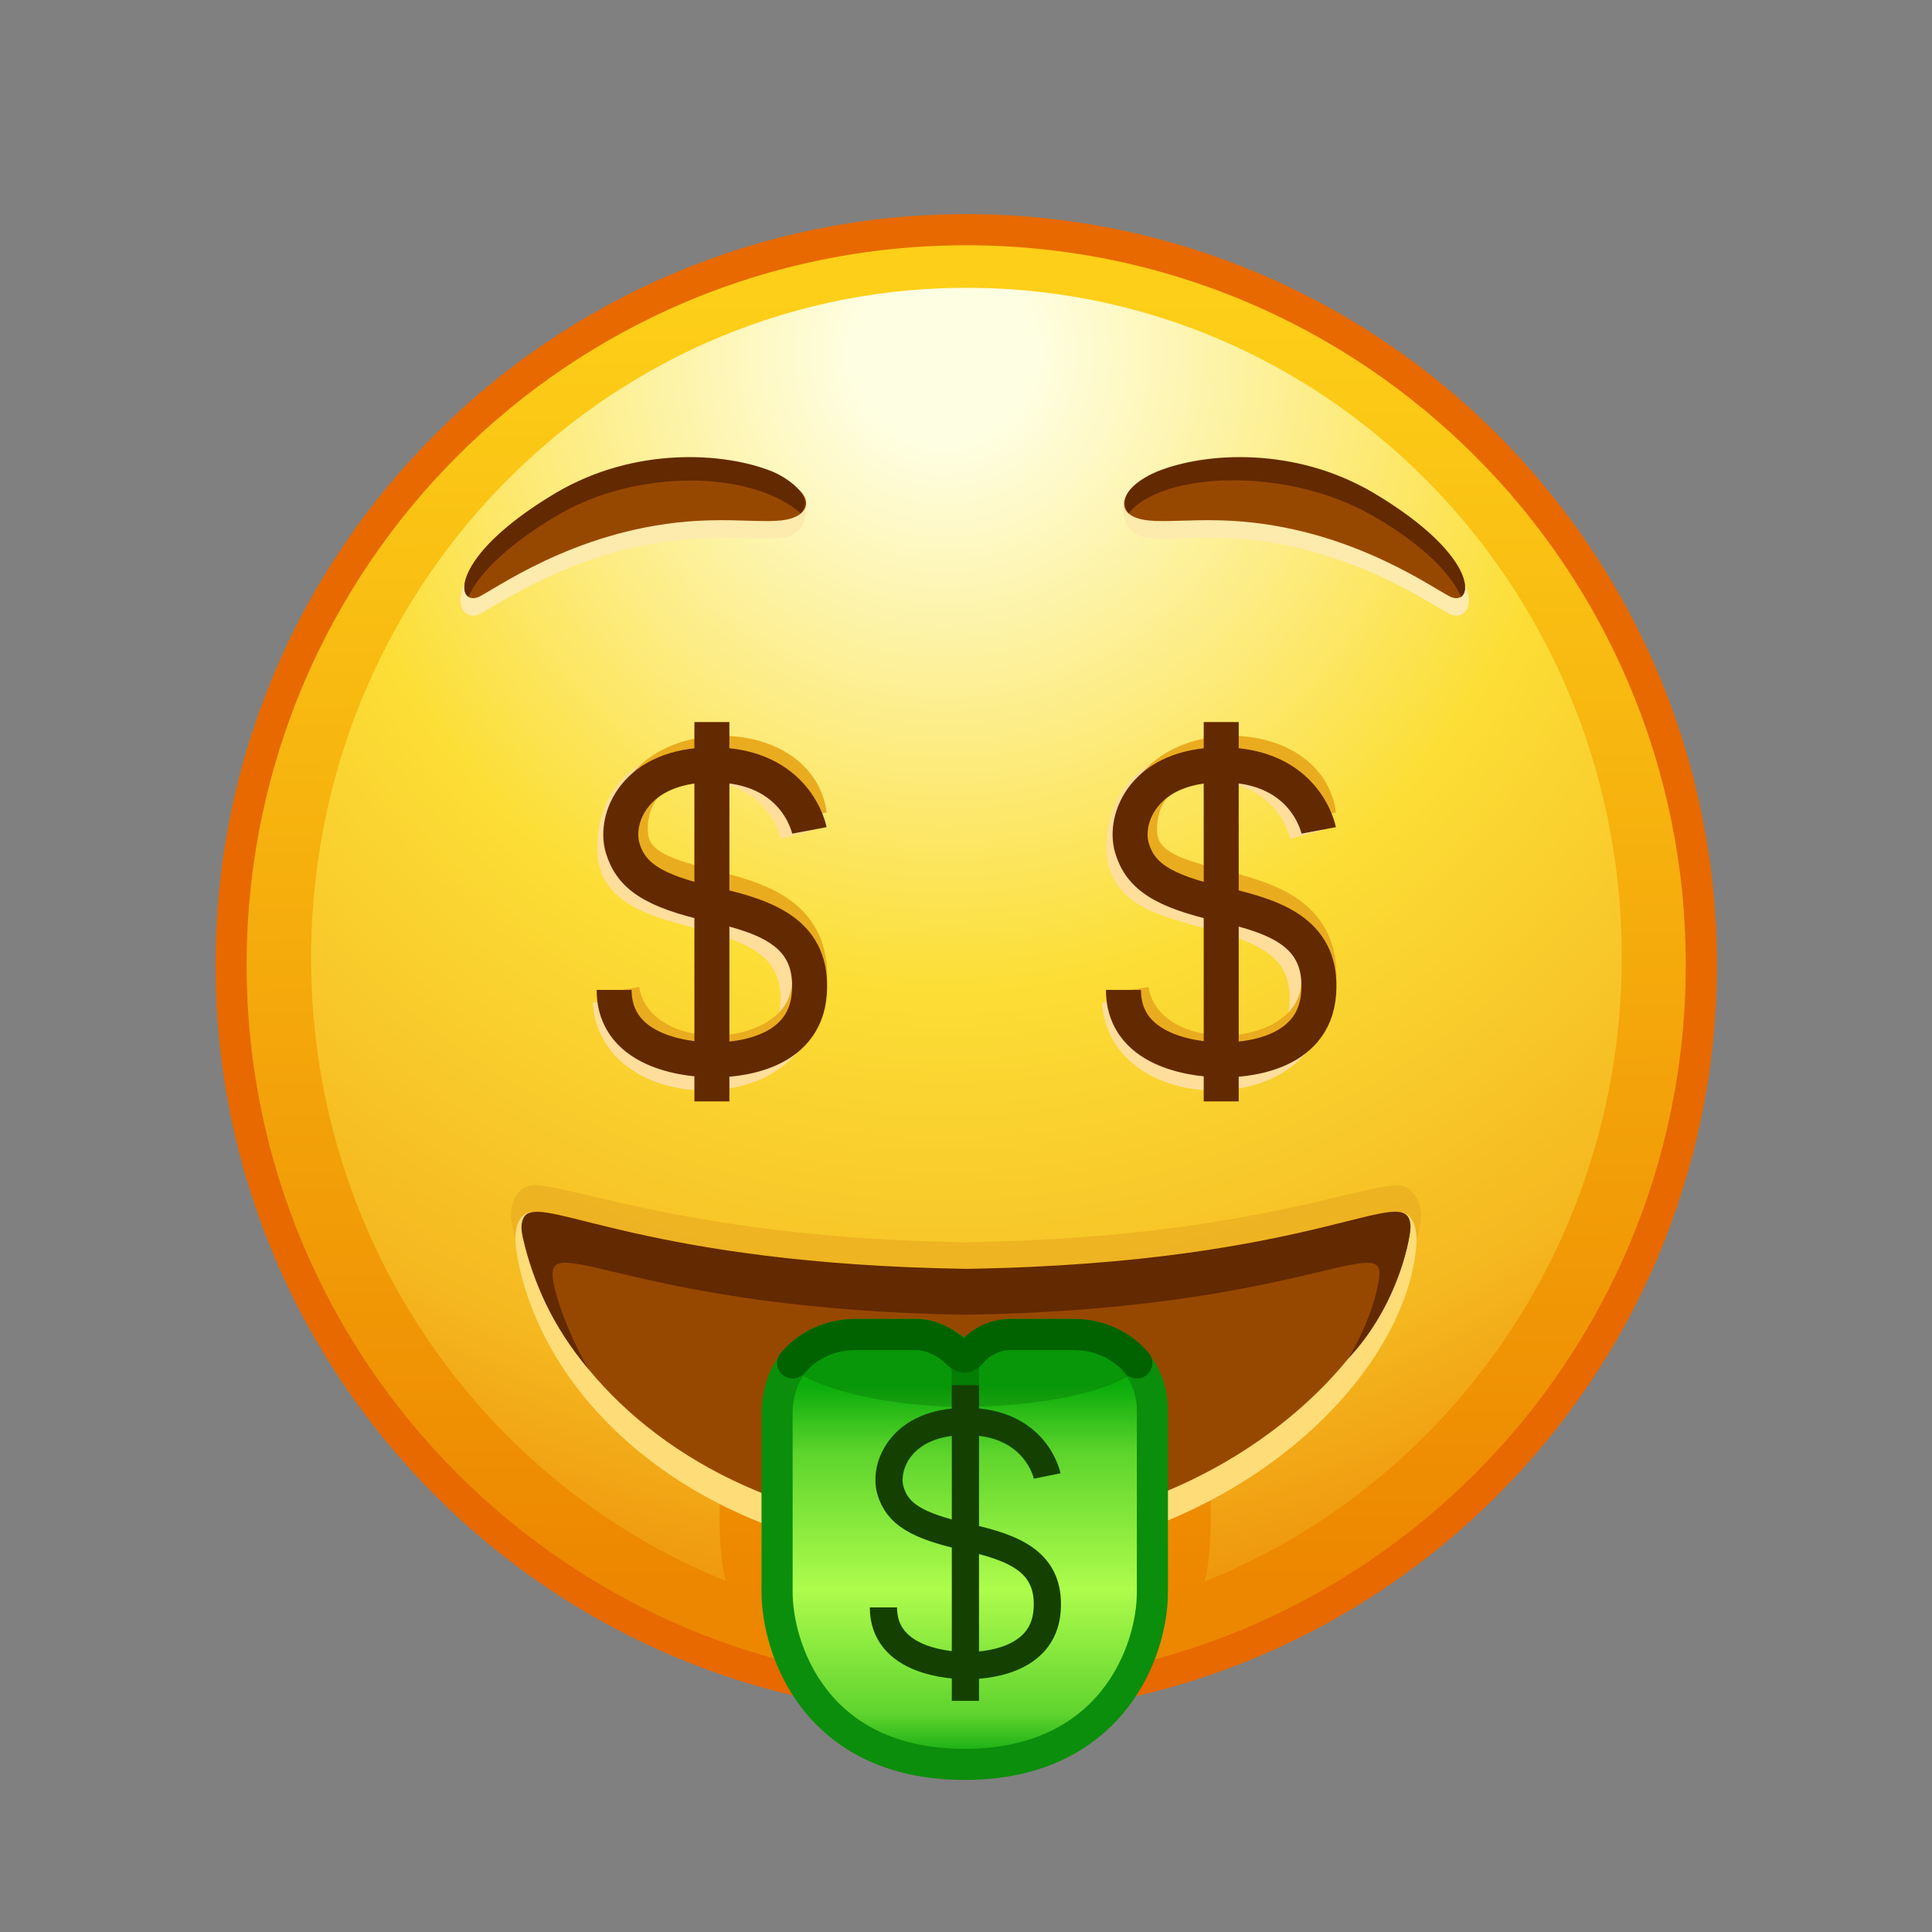 <svg xmlns="http://www.w3.org/2000/svg" xmlns:xlink="http://www.w3.org/1999/xlink" viewBox="0 0 512 512" width="512" height="512" style="width: 100%; height: 100%; transform: translate3d(0,0,0); content-visibility: visible;" preserveAspectRatio="xMidYMid meet"><rect x="0" y="0" width="512" height="512" fill="#808080" stroke="none"/><defs><clipPath id="__lottie_element_2"><rect width="512" height="512" x="0" y="0"></rect></clipPath><linearGradient id="__lottie_element_12" spreadMethod="pad" gradientUnits="userSpaceOnUse" x1="0.097" y1="104.136" x2="0.097" y2="204.811"><stop offset="0%" stop-color="rgb(11,172,11)"></stop><stop offset="17%" stop-color="rgb(93,212,44)"></stop><stop offset="52%" stop-color="rgb(174,252,76)"></stop><stop offset="84%" stop-color="rgb(95,211,46)"></stop><stop offset="95%" stop-color="rgb(17,170,17)"></stop></linearGradient><linearGradient id="__lottie_element_19" spreadMethod="pad" gradientUnits="userSpaceOnUse" x1="-1.04" y1="-182.325" x2="-0.011" y2="183.064"><stop offset="0%" stop-color="rgb(253,207,24)"></stop><stop offset="47%" stop-color="rgb(245,171,12)"></stop><stop offset="93%" stop-color="rgb(237,135,0)"></stop></linearGradient><linearGradient id="__lottie_element_23" spreadMethod="pad" gradientUnits="userSpaceOnUse" x1="-1.04" y1="-176.5" x2="0.96" y2="188.889"><stop offset="0%" stop-color="rgb(253,207,24)"></stop><stop offset="47%" stop-color="rgb(245,171,12)"></stop><stop offset="93%" stop-color="rgb(237,135,0)"></stop></linearGradient><radialGradient id="__lottie_element_24" spreadMethod="pad" gradientUnits="userSpaceOnUse" cx="-6.04" cy="-160.123" r="342.672" fx="-6.04" fy="-160.123"><stop offset="7%" stop-color="rgb(254,254,226)"></stop><stop offset="28%" stop-color="rgb(253,238,140)"></stop><stop offset="49%" stop-color="rgb(252,222,54)"></stop><stop offset="82%" stop-color="rgb(245,184,32)"></stop><stop offset="100%" stop-color="rgb(238,145,10)"></stop></radialGradient></defs><g clip-path="url(#__lottie_element_2)"><g style="display: block;" transform="matrix(1.03,0,0,1.03,256,260)" opacity="1"><g opacity="1" transform="matrix(0.97,0,0,0.97,-209.121,-213.357)"><g opacity="1" transform="matrix(1,0,0,1,215.644,215.645)"><path fill="url(#__lottie_element_23)" fill-opacity="1" d=" M194.997,0 C194.997,107.694 107.693,194.997 0,194.997 C-107.694,194.997 -194.997,107.694 -194.997,0 C-194.997,-107.694 -107.694,-194.997 0,-194.997 C107.693,-194.997 194.997,-107.694 194.997,0z"></path></g><g opacity="1" transform="matrix(1,0,0,1,215.702,213.717)"><path fill="url(#__lottie_element_24)" fill-opacity="1" d=" M173.808,2.663 C172.304,100.772 93.269,179.112 -2.723,177.64 C-98.714,176.168 -175.312,95.445 -173.808,-2.664 C-172.304,-100.773 -93.269,-179.112 2.723,-177.641 C98.714,-176.169 175.312,-95.445 173.808,2.663z"></path></g><g opacity="1" transform="matrix(1,0,0,1,215.644,215.645)"><path stroke-linecap="butt" stroke-linejoin="miter" fill-opacity="0" stroke-miterlimit="10" stroke="rgb(231,105,0)" stroke-opacity="1" stroke-width="8.259" d=" M194.997,0 C194.997,107.694 107.693,194.997 0,194.997 C-107.694,194.997 -194.997,107.694 -194.997,0 C-194.997,-107.694 -107.694,-194.997 0,-194.997 C107.693,-194.997 194.997,-107.694 194.997,0z"></path></g></g></g><g style="display: block;" transform="matrix(1.03,0,0,1.03,256,260)" opacity="1"><g opacity="1" transform="matrix(1,0,0,1,0,0)"><path fill="url(#__lottie_element_19)" fill-opacity="1" d=" M60.255,105.557 C60.255,105.557 68.051,154.701 57.263,161.302 C39.573,166.782 19.136,170.417 -0.354,170.417 C-20.044,170.417 -40.063,166.642 -57.903,161.052 C-68.155,154.871 -60.904,105.557 -60.904,105.557 C-60.904,93.157 60.255,93.157 60.255,105.557z"></path></g></g><g style="display: block;" transform="matrix(1.03,0,0,1.03,256.001,260.001)" opacity="1"><g opacity="0.7" transform="matrix(1,0,0,1,0,0)"><g opacity="1" transform="matrix(1,0,0,1,0,0)"><path fill="rgb(234,172,31)" fill-opacity="1" d=" M116.968,61.865 C110.847,99.891 63.627,145.638 -0.005,145.638 C-63.637,145.638 -108.663,103.948 -116.827,62.643 C-117.903,57.198 -115.354,52.162 -110.53,52.521 C-98.305,53.432 -67.178,66.144 -0.005,67.195 C70.252,66.095 100.101,52.63 111.18,52.555 C114.873,52.53 117.709,57.261 116.968,61.865z"></path></g></g><g opacity="1" transform="matrix(1,0,0,1,0,0)"><g opacity="1" transform="matrix(1,0,0,1,0,0)"><path fill="rgb(254,221,120)" fill-opacity="1" d=" M115.818,68.689 C112.188,105.1 63.627,149.059 -0.005,149.059 C-63.637,149.059 -109.062,111.048 -115.677,69.467 C-116.552,63.966 -115.354,58.985 -110.53,59.344 C-98.305,60.255 -67.178,74.074 -0.005,75.125 C70.252,74.025 100.101,59.453 111.18,59.379 C114.873,59.354 116.347,63.386 115.818,68.689z"></path></g></g><g opacity="1" transform="matrix(1,0,0,1,0,0)"><g opacity="1" transform="matrix(1,0,0,1,0,0)"><path fill="rgb(151,72,0)" fill-opacity="1" d=" M114.323,63.966 C112.534,75.886 107.117,86.347 98.389,97.083 C78.725,121.276 43.111,141.522 0,141.522 C-42.766,141.522 -77.23,124.03 -97.055,99.936 C-97.067,99.925 -97.077,99.914 -97.089,99.892 C-105.644,89.487 -111.463,77.843 -114.039,65.857 C-114.177,65.227 -81.63,77.353 0.142,78.636 C91.769,77.199 114.346,63.866 114.323,63.966z"></path></g></g><g opacity="1" transform="matrix(1,0,0,1,0,0)"><path fill="rgb(99,41,0)" fill-opacity="1" d=" M98.389,97.083 C102.368,90.349 105.763,81.886 106.346,75.699 C107.36,64.926 83.359,84.544 0,85.849 C-83.37,84.544 -106.805,64.887 -106.358,75.699 C-106.154,80.636 -101.47,92.572 -97.089,99.892 C-106.778,88.324 -111.109,77.762 -114.039,65.857 C-115.075,61.646 -113.35,60.24 -113.269,60.163 C-107.853,55.442 -81.772,72.757 0,74.04 C91.627,72.603 113.533,51.014 114.372,62.883 C114.528,65.085 111.62,83.007 98.389,97.083z"></path></g></g><g style="display: block;" transform="matrix(1.03,0,0,1.03,256,260)" opacity="1"><g opacity="1" transform="matrix(1,0,0,1,0,0)"><g opacity="1" transform="matrix(1,0,0,1,0,0)"><path fill="url(#__lottie_element_12)" fill-opacity="1" d=" M-0.324,201.535 C-39.244,201.535 -48.606,171.172 -48.606,157.27 C-48.606,157.27 -48.606,110.655 -48.606,110.655 C-48.237,98.239 -39.423,90.936 -28.199,90.936 C-28.199,90.936 -12.053,90.936 -12.053,90.936 C-6.904,90.936 -0.155,96.948 -0.155,96.948 C2.167,93.949 7.271,90.936 11.147,90.936 C11.147,90.936 27.551,90.936 27.551,90.936 C38.775,90.936 47.958,98.573 47.958,110.655 C47.958,110.655 47.958,157.27 47.958,157.27 C47.958,172.538 37.334,201.535 -0.324,201.535z"></path><path stroke-linecap="round" stroke-linejoin="round" fill-opacity="0" stroke="rgb(11,142,11)" stroke-opacity="1" stroke-width="8" d=" M-0.324,201.535 C-39.244,201.535 -48.606,171.172 -48.606,157.27 C-48.606,157.27 -48.606,110.655 -48.606,110.655 C-48.237,98.239 -39.423,90.936 -28.199,90.936 C-28.199,90.936 -12.053,90.936 -12.053,90.936 C-6.904,90.936 -0.155,96.948 -0.155,96.948 C2.167,93.949 7.271,90.936 11.147,90.936 C11.147,90.936 27.551,90.936 27.551,90.936 C38.775,90.936 47.958,98.573 47.958,110.655 C47.958,110.655 47.958,157.27 47.958,157.27 C47.958,172.538 37.334,201.535 -0.324,201.535z"></path></g><g opacity="0.3" transform="matrix(1,0,0,1,0,0)"><path fill="rgb(0,99,0)" fill-opacity="1" d=" M46.972,97.219 C42.523,104.459 21.936,109.535 -0.319,109.535 C-22.574,109.535 -43.372,103.876 -47.82,96.636 C-43.382,90.315 42.235,90.931 46.972,97.219z"></path></g><g opacity="1" transform="matrix(1,0,0,1,0,0)"><path stroke-linecap="round" stroke-linejoin="round" fill-opacity="0" stroke="rgb(0,99,0)" stroke-opacity="1" stroke-width="8" d=" M-44.61,98.243 C-40.801,93.788 -35.045,90.936 -28.633,90.936 C-28.633,90.936 -12.235,90.936 -12.235,90.936 C-6.195,91.344 -2.108,95.881 -2.108,95.881 C-1.194,96.918 0.48,96.866 1.324,95.776 C1.324,95.776 1.324,95.776 1.324,95.776 C3.682,92.73 7.389,90.936 11.326,90.936 C11.326,90.936 27.985,90.936 27.985,90.936 C34.395,90.936 40.15,93.786 43.959,98.239"></path></g><g opacity="0.5" transform="matrix(1,0,0,1,0,0)"><path stroke-linecap="round" stroke-linejoin="round" fill-opacity="0" stroke="rgb(0,99,0)" stroke-opacity="1" stroke-width="7" d=" M-0.152,98.239 C-0.152,98.239 -0.152,113.969 -0.152,113.969"></path></g></g><g opacity="1" transform="matrix(1,0,0,1,0,0)"><g opacity="1" transform="matrix(1,0,0,1,0,0)"><g opacity="1" transform="matrix(1,0,0,1,0,0)"><path stroke-linecap="butt" stroke-linejoin="round" fill-opacity="0" stroke="rgb(20,65,2)" stroke-opacity="1" stroke-width="7" d=" M20.886,127.331 C20.886,127.331 18.065,113.299 -0.048,113.299 C-16.663,113.299 -21.247,124.868 -19.438,131.055 C-17.689,137.034 -12.906,140.146 0.214,143.069 C12.406,145.785 21.714,149.4 20.886,161.797 C19.973,175.461 4.086,176.132 0.227,176.132 C-3.632,176.132 -21.247,175.271 -21.247,161.145"></path></g><g opacity="1" transform="matrix(1,0,0,1,0,0)"><path stroke-linecap="butt" stroke-linejoin="round" fill-opacity="0" stroke="rgb(20,65,2)" stroke-opacity="1" stroke-width="7" d=" M-0.152,103.96 C-0.152,103.96 -0.152,185.177 -0.152,185.177"></path></g></g></g></g><g style="display: block;" transform="matrix(1.03,0,0,1.03,256,260)" opacity="1"><g opacity="1" transform="matrix(1,0,0,1,0,0)"><g opacity="1" transform="matrix(1,0,0,1,0,0)"><path stroke-linecap="butt" stroke-linejoin="round" fill-opacity="0" stroke="rgb(255,222,156)" stroke-opacity="1" stroke-width="9" d=" M87.745,-37.77 C80.847,-63.615 39.513,-61.615 40.688,-33.295 C41.566,-12.132 89.569,-24.713 87.745,6.054 C86.347,29.636 40.855,29.636 39.514,5.271"></path></g><g opacity="1" transform="matrix(1,0,0,1,0,0)"><path stroke-linecap="butt" stroke-linejoin="round" fill-opacity="0" stroke="rgb(234,172,31)" stroke-opacity="1" stroke-width="9" d=" M90.745,-42.77 C87.796,-65.365 43.56,-63.683 44.688,-38.295 C45.597,-17.853 93.161,-31.525 90.745,1.054 C89.097,23.281 46.347,24.886 42.514,2.271"></path></g><g opacity="1" transform="matrix(1,0,0,1,0,0)"><g opacity="1" transform="matrix(1,0,0,1,0,0)"><path stroke-linecap="butt" stroke-linejoin="round" fill-opacity="0" stroke="rgb(99,41,0)" stroke-opacity="1" stroke-width="9" d=" M90.745,-38.77 C90.745,-38.77 87.556,-55.633 65.788,-55.633 C45.82,-55.633 40.457,-41.785 42.688,-34.295 C44.825,-27.12 50.336,-23.167 66.103,-19.655 C80.755,-16.391 91.74,-11.844 90.745,3.054 C89.648,19.475 70.757,20.281 66.119,20.281 C61.481,20.281 40.514,19.247 40.514,2.271"></path></g><g opacity="1" transform="matrix(1,0,0,1,0,0)"><path stroke-linecap="butt" stroke-linejoin="round" fill-opacity="0" stroke="rgb(99,41,0)" stroke-opacity="1" stroke-width="9" d=" M65.663,-66.655 C65.663,-66.655 65.663,30.95 65.663,30.95"></path></g></g></g><g opacity="1" transform="matrix(1,0,0,1,0,0)"><g opacity="1" transform="matrix(1,0,0,1,0,0)"><path stroke-linecap="butt" stroke-linejoin="round" fill-opacity="0" stroke="rgb(255,222,156)" stroke-opacity="1" stroke-width="9" d=" M-43.298,-37.77 C-50.196,-63.615 -91.53,-61.615 -90.355,-33.295 C-89.477,-12.132 -41.474,-24.713 -43.298,6.054 C-44.696,29.636 -90.188,29.636 -91.529,5.271"></path></g><g opacity="1" transform="matrix(1,0,0,1,0,0)"><path stroke-linecap="butt" stroke-linejoin="round" fill-opacity="0" stroke="rgb(234,172,31)" stroke-opacity="1" stroke-width="9" d=" M-40.298,-42.77 C-43.247,-65.365 -87.483,-63.683 -86.355,-38.295 C-85.446,-17.853 -37.882,-31.525 -40.298,1.054 C-41.946,23.281 -84.696,24.886 -88.529,2.271"></path></g><g opacity="1" transform="matrix(1,0,0,1,0,0)"><g opacity="1" transform="matrix(1,0,0,1,0,0)"><path stroke-linecap="butt" stroke-linejoin="round" fill-opacity="0" stroke="rgb(99,41,0)" stroke-opacity="1" stroke-width="9" d=" M-40.298,-38.77 C-40.298,-38.77 -43.486,-55.633 -65.254,-55.633 C-85.222,-55.633 -90.586,-41.785 -88.355,-34.295 C-86.218,-27.12 -80.707,-23.167 -64.94,-19.655 C-50.288,-16.391 -39.303,-11.844 -40.298,3.054 C-41.395,19.475 -60.285,20.281 -64.923,20.281 C-69.561,20.281 -90.529,19.247 -90.529,2.271"></path></g><g opacity="1" transform="matrix(1,0,0,1,0,0)"><path stroke-linecap="butt" stroke-linejoin="round" fill-opacity="0" stroke="rgb(99,41,0)" stroke-opacity="1" stroke-width="9" d=" M-65.38,-66.655 C-65.38,-66.655 -65.38,30.95 -65.38,30.95"></path></g></g></g></g><g style="display: block;" transform="matrix(1.03,0,0,1.03,256,260.001)" opacity="1"><g opacity="1" transform="matrix(1,0,0,1,0,0)"><g opacity="1" transform="matrix(1,0,0,1,0,0)"><g opacity="1" transform="matrix(1,0,0,1,0,0)"><path fill="rgb(253,234,173)" fill-opacity="1" d=" M41.709,-125.529 C42.683,-126.956 46.175,-128.943 49.027,-130.114 C61.387,-135.189 87.771,-132.926 107.866,-120.976 C136.483,-103.958 130.433,-91.209 124.206,-94.568 C117.979,-97.927 96.163,-113.26 65.336,-114.059 C57.076,-114.273 51.223,-113.546 46.655,-114.054 C40.62,-114.725 39.037,-121.614 41.709,-125.529z"></path></g><g opacity="1" transform="matrix(1,0,0,1,0,0)"><path fill="rgb(151,72,0)" fill-opacity="1" d=" M42.15,-126.237 C49.66,-135.427 84.692,-137.577 104.787,-125.627 C133.404,-108.609 130.524,-95.696 124.297,-99.055 C118.07,-102.414 96.254,-117.748 65.427,-118.547 C57.167,-118.761 51.314,-118.033 46.746,-118.541 C40.711,-119.212 39.151,-122.566 42.15,-126.237z"></path></g></g><g opacity="1" transform="matrix(1,0,0,1,0,0)"><path fill="rgb(99,41,0)" fill-opacity="1" d=" M41.85,-120.318 C41.861,-120.346 41.882,-120.383 41.903,-120.41 C50.222,-130.864 82.097,-132.656 104.532,-119.801 C118.988,-111.518 125.278,-103.79 127.352,-98.859 C130.441,-100.898 127.806,-111.936 104.783,-125.629 C84.696,-137.573 61.424,-136.132 49.071,-131.062 C46.215,-129.891 38.034,-125.614 41.85,-120.318z"></path></g></g><g opacity="1" transform="matrix(1,0,0,1,0,0)"><g opacity="1" transform="matrix(1,0,0,1,0,0)"><g opacity="1" transform="matrix(1,0,0,1,0,0)"><path fill="rgb(253,234,173)" fill-opacity="1" d=" M-42.371,-125.529 C-43.344,-126.956 -46.838,-128.943 -49.69,-130.114 C-62.05,-135.189 -88.433,-132.926 -108.528,-120.976 C-137.145,-103.958 -131.095,-91.209 -124.868,-94.568 C-118.641,-97.927 -96.825,-113.26 -65.998,-114.059 C-57.738,-114.273 -51.886,-113.546 -47.318,-114.054 C-41.283,-114.725 -39.699,-121.614 -42.371,-125.529z"></path></g><g opacity="1" transform="matrix(1,0,0,1,0,0)"><path fill="rgb(151,72,0)" fill-opacity="1" d=" M-42.812,-126.237 C-51.903,-134.816 -85.354,-137.577 -105.449,-125.627 C-134.066,-108.609 -131.186,-95.696 -124.959,-99.055 C-118.732,-102.414 -96.916,-117.748 -66.089,-118.547 C-57.829,-118.761 -51.976,-118.033 -47.408,-118.541 C-41.373,-119.212 -39.364,-122.984 -42.812,-126.237z"></path></g></g><g opacity="1" transform="matrix(1,0,0,1,0,0)"><path fill="rgb(99,41,0)" fill-opacity="1" d=" M-42.512,-120.318 C-42.523,-120.346 -42.544,-120.383 -42.565,-120.41 C-55.528,-131.614 -85.107,-131.745 -105.194,-119.801 C-119.513,-111.283 -125.94,-103.79 -128.014,-98.859 C-131.103,-100.898 -128.468,-111.936 -105.445,-125.629 C-85.358,-137.573 -62.086,-136.132 -49.733,-131.062 C-46.877,-129.891 -38.465,-124.989 -42.512,-120.318z"></path></g></g></g></g></svg>